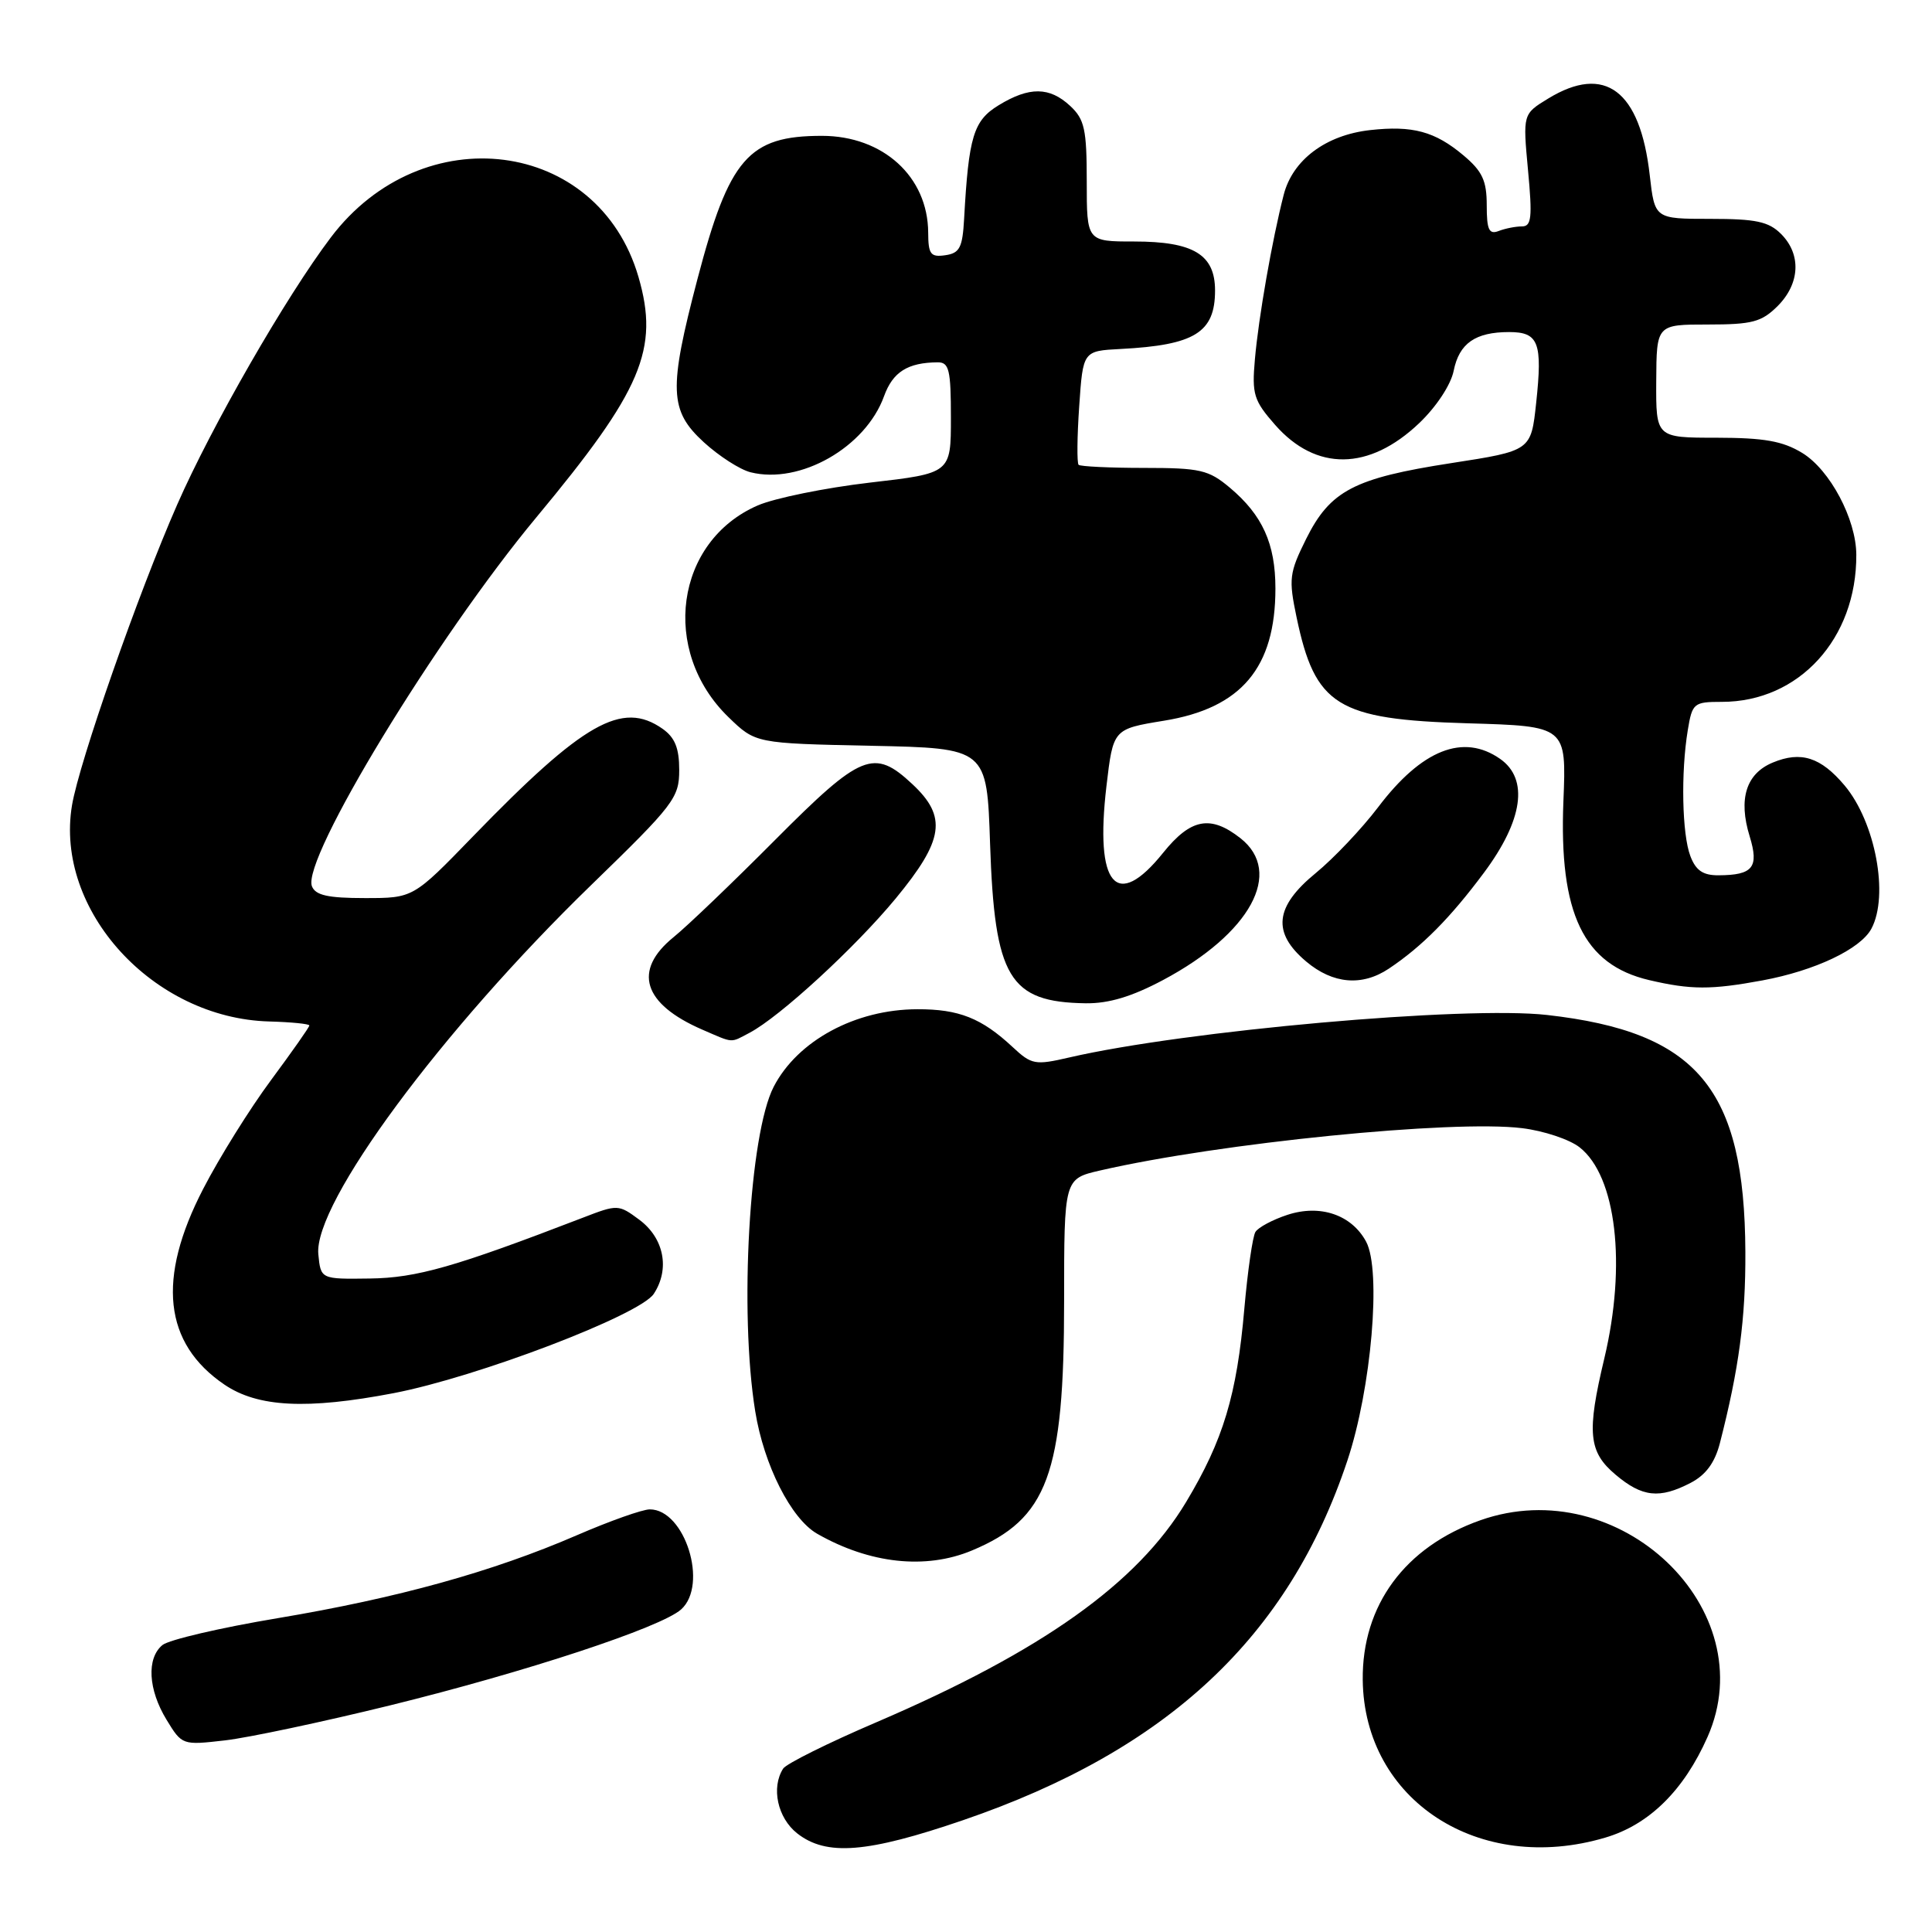 <?xml version="1.0" encoding="UTF-8" standalone="no"?>
<!DOCTYPE svg PUBLIC "-//W3C//DTD SVG 1.1//EN" "http://www.w3.org/Graphics/SVG/1.1/DTD/svg11.dtd" >
<svg xmlns="http://www.w3.org/2000/svg" xmlns:xlink="http://www.w3.org/1999/xlink" version="1.1" viewBox="0 0 256 256">
 <g >
 <path fill="currentColor"
d=" M 127.62 241.18 C 154.71 231.90 170.75 216.90 178.53 193.55 C 181.72 184.00 183.06 168.34 181.02 164.53 C 179.10 160.96 174.93 159.54 170.57 160.98 C 168.62 161.62 166.72 162.64 166.35 163.24 C 165.98 163.84 165.32 168.42 164.88 173.42 C 163.89 184.84 162.09 190.83 157.17 199.02 C 150.70 209.81 138.08 218.78 116.19 228.18 C 109.76 230.93 104.17 233.71 103.77 234.35 C 102.16 236.87 103.03 240.88 105.63 242.93 C 109.50 245.97 114.89 245.54 127.62 241.18 Z  M 212.72 243.49 C 218.53 241.77 223.12 237.24 226.26 230.15 C 233.74 213.24 214.56 194.95 196.16 201.44 C 186.16 204.97 180.46 212.71 180.57 222.61 C 180.76 238.56 195.99 248.46 212.72 243.49 Z  M 51.65 225.98 C 69.66 221.55 87.59 215.64 90.25 213.26 C 93.89 210.00 90.76 200.00 86.10 200.00 C 85.14 200.00 80.79 201.54 76.43 203.43 C 65.25 208.27 52.70 211.75 36.77 214.42 C 29.23 215.68 22.36 217.28 21.52 217.98 C 19.40 219.74 19.63 223.88 22.07 227.88 C 24.12 231.24 24.16 231.26 29.81 230.61 C 32.94 230.25 42.77 228.16 51.65 225.98 Z  M 128.78 205.45 C 138.82 201.26 141.00 195.35 141.00 172.42 C 141.00 156.20 141.00 156.20 145.75 155.10 C 161.59 151.45 192.52 148.35 201.70 149.49 C 204.56 149.84 207.98 150.98 209.31 152.03 C 214.17 155.85 215.54 167.58 212.58 180.00 C 210.23 189.84 210.48 192.39 214.08 195.41 C 217.60 198.38 219.89 198.63 224.01 196.49 C 226.02 195.45 227.22 193.83 227.89 191.24 C 230.43 181.35 231.31 174.71 231.27 165.89 C 231.17 144.22 224.91 136.74 205.00 134.49 C 194.14 133.26 157.08 136.56 141.68 140.12 C 137.15 141.17 136.69 141.08 134.18 138.74 C 130.07 134.91 127.06 133.71 121.55 133.73 C 113.36 133.74 105.68 137.89 102.52 144.00 C 99.29 150.23 97.94 173.87 100.07 187.00 C 101.22 194.13 104.82 201.25 108.28 203.23 C 115.23 207.20 122.65 208.01 128.78 205.45 Z  M 52.16 184.60 C 63.24 182.47 84.79 174.25 86.63 171.44 C 88.79 168.15 87.99 164.06 84.71 161.62 C 81.96 159.58 81.84 159.57 77.21 161.36 C 60.27 167.88 55.22 169.33 49.00 169.41 C 42.50 169.50 42.50 169.50 42.18 166.19 C 41.54 159.46 58.48 136.54 78.38 117.23 C 89.31 106.62 90.00 105.72 90.00 102.03 C 90.00 99.12 89.43 97.72 87.78 96.56 C 82.42 92.81 77.32 95.71 62.63 110.87 C 54.75 119.00 54.75 119.00 48.35 119.00 C 43.44 119.00 41.80 118.63 41.33 117.43 C 39.96 113.84 57.81 84.50 71.07 68.55 C 85.08 51.70 87.38 46.27 84.60 36.69 C 79.27 18.37 55.98 15.39 43.83 31.47 C 37.90 39.31 28.05 56.45 23.48 66.86 C 18.31 78.63 10.50 100.97 9.54 106.71 C 7.22 120.61 20.27 134.92 35.66 135.35 C 38.59 135.43 40.99 135.67 40.99 135.88 C 41.00 136.09 38.71 139.34 35.92 143.11 C 33.12 146.88 29.07 153.37 26.92 157.54 C 20.76 169.44 21.69 178.00 29.74 183.47 C 34.16 186.47 40.66 186.80 52.16 184.60 Z  M 99.32 136.85 C 103.31 134.75 113.29 125.58 118.68 119.06 C 125.08 111.30 125.53 108.23 120.89 103.90 C 115.80 99.14 114.12 99.83 102.73 111.27 C 97.10 116.93 91.04 122.74 89.25 124.18 C 83.82 128.59 85.19 133.01 93.03 136.42 C 97.29 138.26 96.71 138.22 99.32 136.85 Z  M 154.13 129.85 C 165.69 123.69 170.11 115.59 164.37 111.07 C 160.40 107.95 157.78 108.45 154.12 113.00 C 147.91 120.73 145.06 117.37 146.61 104.17 C 147.50 96.60 147.50 96.60 154.22 95.50 C 164.48 93.84 169.00 88.48 169.00 77.98 C 169.00 72.05 167.29 68.26 162.96 64.62 C 160.15 62.26 159.04 62.00 151.59 62.00 C 147.05 62.00 143.15 61.81 142.92 61.59 C 142.69 61.36 142.72 57.87 143.00 53.84 C 143.50 46.50 143.50 46.50 148.50 46.24 C 158.31 45.73 161.00 44.06 161.00 38.49 C 161.00 33.73 158.14 32.00 150.28 32.00 C 144.00 32.00 144.00 32.00 144.00 24.04 C 144.00 17.14 143.71 15.81 141.81 14.04 C 139.07 11.49 136.39 11.46 132.32 13.95 C 128.99 15.98 128.35 18.09 127.75 29.00 C 127.54 32.81 127.16 33.55 125.25 33.82 C 123.31 34.10 123.00 33.69 122.99 30.82 C 122.95 23.41 117.01 18.00 108.90 18.00 C 99.19 18.00 96.62 20.96 92.41 37.00 C 88.58 51.61 88.69 54.41 93.25 58.59 C 95.26 60.43 98.05 62.23 99.46 62.58 C 106.01 64.22 114.69 59.28 117.14 52.50 C 118.30 49.29 120.27 48.04 124.25 48.01 C 125.76 48.00 126.00 49.01 126.00 55.35 C 126.00 62.71 126.00 62.71 115.25 63.95 C 109.34 64.64 102.66 66.00 100.41 66.97 C 89.47 71.72 87.46 86.24 96.53 95.03 C 100.11 98.50 100.11 98.50 115.44 98.82 C 130.77 99.14 130.77 99.14 131.19 111.82 C 131.79 129.58 133.71 132.79 143.86 132.94 C 146.92 132.98 149.98 132.06 154.13 129.85 Z  M 233.53 129.91 C 240.49 128.62 246.52 125.76 247.97 123.06 C 250.32 118.66 248.50 108.94 244.42 104.08 C 241.26 100.33 238.64 99.49 234.91 101.04 C 231.37 102.50 230.31 105.86 231.84 110.82 C 233.10 114.93 232.28 115.96 227.73 115.98 C 225.66 116.00 224.70 115.34 223.98 113.43 C 222.88 110.54 222.71 102.38 223.64 96.75 C 224.23 93.16 224.43 93.00 228.16 93.00 C 238.38 93.00 246.03 84.62 245.97 73.50 C 245.95 68.79 242.48 62.26 238.81 60.02 C 236.22 58.44 233.76 58.01 227.46 58.00 C 219.42 58.00 219.42 58.00 219.46 50.50 C 219.50 43.00 219.50 43.00 226.30 43.00 C 232.18 43.00 233.42 42.67 235.55 40.55 C 238.52 37.57 238.70 33.70 236.00 31.00 C 234.36 29.36 232.67 29.00 226.63 29.00 C 219.26 29.00 219.26 29.00 218.60 23.22 C 217.33 11.98 212.67 8.46 205.14 13.06 C 201.78 15.11 201.78 15.11 202.47 22.55 C 203.06 28.82 202.93 30.00 201.67 30.00 C 200.84 30.00 199.45 30.27 198.58 30.61 C 197.30 31.10 197.00 30.45 197.00 27.20 C 197.00 23.94 196.42 22.69 193.92 20.59 C 190.14 17.41 187.18 16.61 181.53 17.24 C 175.67 17.90 171.29 21.18 170.10 25.80 C 168.57 31.75 166.76 42.09 166.28 47.62 C 165.87 52.24 166.13 53.08 168.96 56.30 C 174.38 62.47 181.41 62.39 188.05 56.07 C 190.33 53.90 192.25 50.98 192.62 49.13 C 193.35 45.49 195.49 44.00 199.97 44.00 C 203.88 44.00 204.41 45.39 203.55 53.39 C 202.87 59.73 202.87 59.73 192.26 61.37 C 179.41 63.36 176.26 65.01 173.07 71.41 C 170.83 75.92 170.74 76.71 171.80 81.78 C 174.26 93.53 177.17 95.33 194.45 95.84 C 207.56 96.22 207.56 96.22 207.16 106.16 C 206.56 121.06 209.81 127.83 218.53 129.87 C 224.04 131.16 226.73 131.17 233.53 129.91 Z  M 184.03 128.35 C 188.43 125.41 192.18 121.62 196.63 115.64 C 201.81 108.69 202.59 103.23 198.78 100.56 C 193.90 97.14 188.39 99.32 182.60 106.97 C 180.45 109.80 176.74 113.72 174.35 115.68 C 168.90 120.14 168.53 123.58 173.08 127.41 C 176.62 130.39 180.48 130.72 184.03 128.35 Z "/>
</g>
</svg>